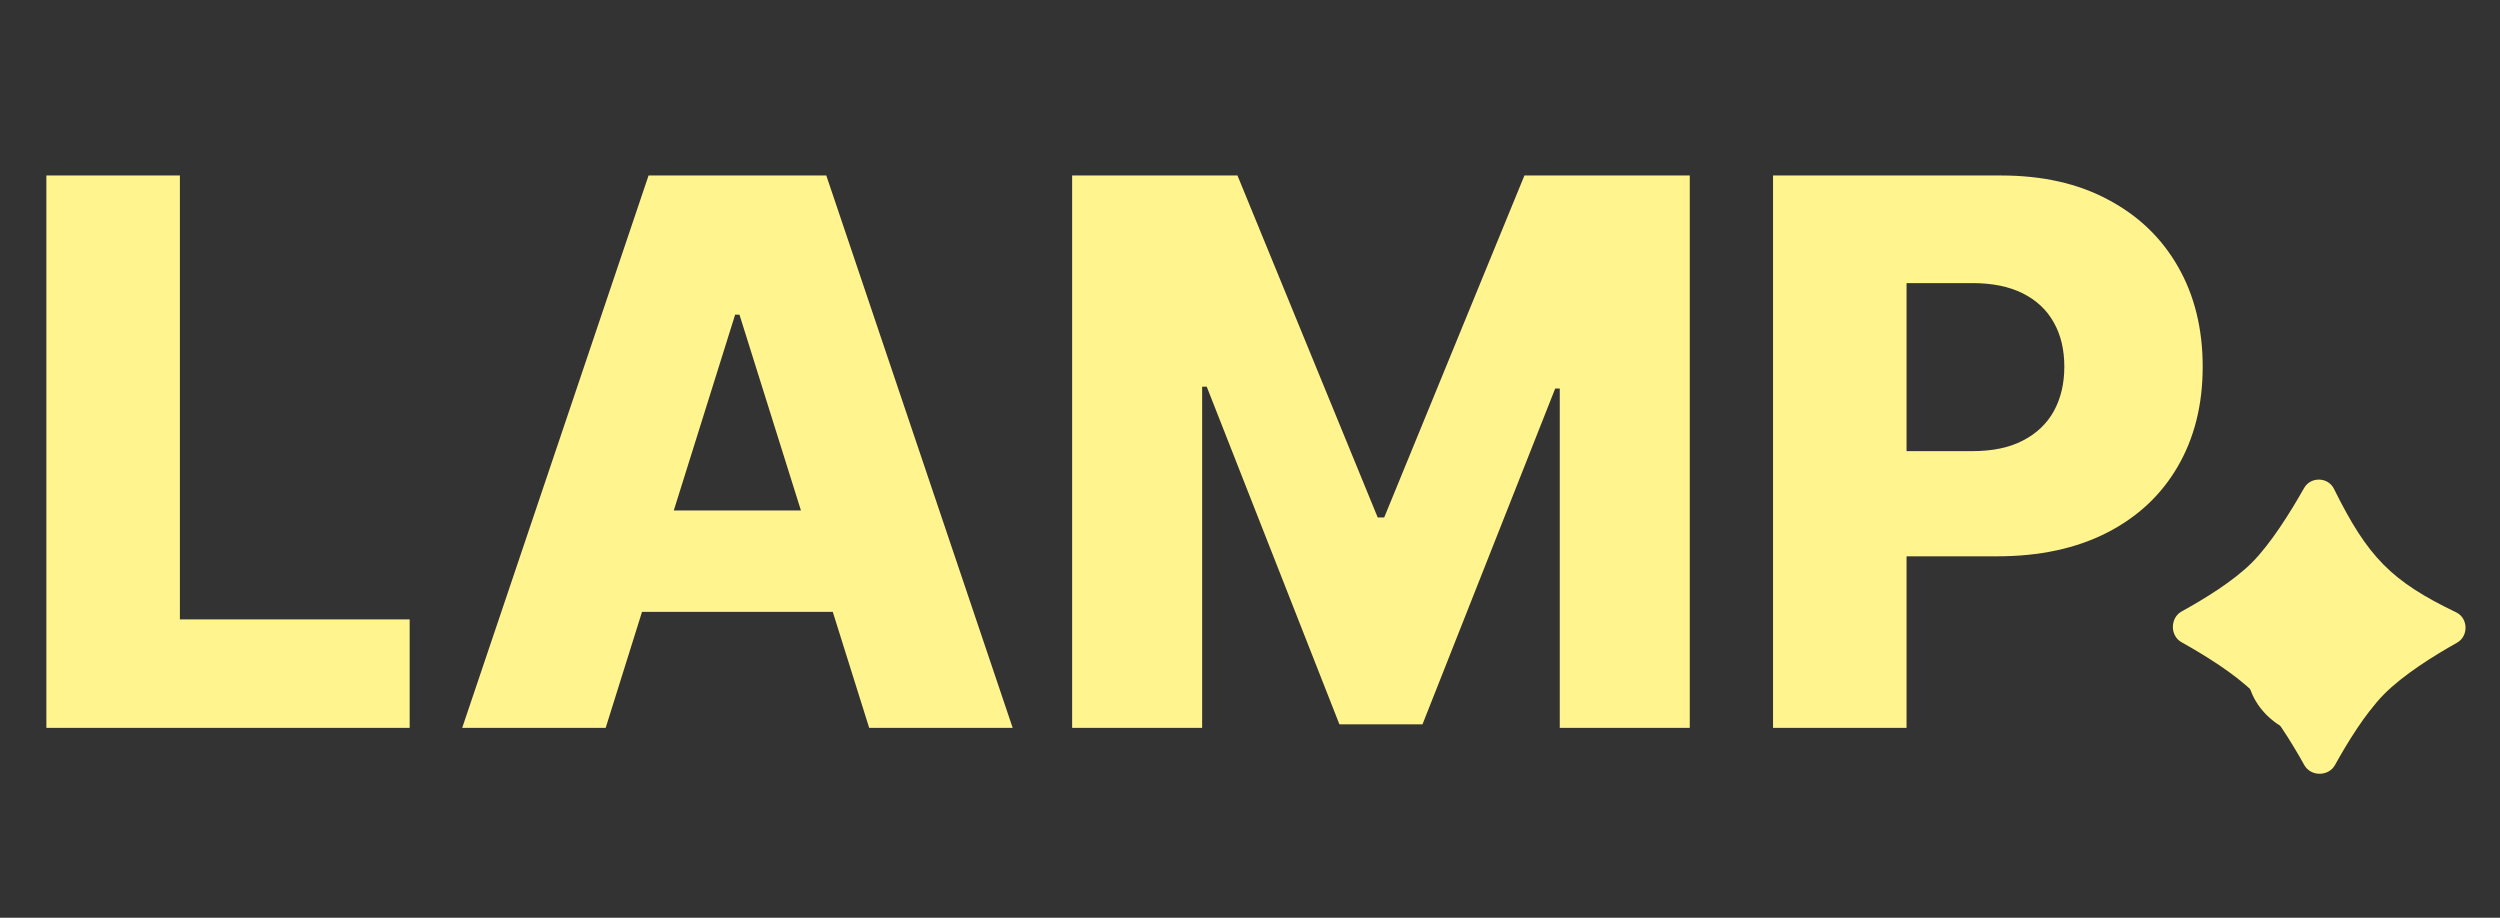 <svg width="158" height="58" viewBox="0 0 158 58" fill="none" xmlns="http://www.w3.org/2000/svg">
<rect x="0" y="0" width="158" height="58" fill="#333333" stroke="none"/>
<path d="M2.931 46V11.091H11.369V39.148H25.891V46H2.931ZM38.279 46H29.211L40.989 11.091H52.222L64.001 46H54.932L46.734 19.886H46.461L38.279 46ZM37.069 32.261H56.023V38.67H37.069V32.261ZM67.759 11.091H78.208L87.072 32.705H87.481L96.344 11.091H106.793V46H98.577V24.557H98.288L89.901 45.778H84.651L76.265 24.438H75.975V46H67.759V11.091ZM112.056 46V11.091H126.477C129.09 11.091 131.346 11.602 133.244 12.625C135.153 13.636 136.624 15.051 137.658 16.869C138.692 18.676 139.21 20.778 139.21 23.176C139.21 25.585 138.681 27.693 137.624 29.5C136.579 31.296 135.085 32.688 133.141 33.676C131.198 34.665 128.891 35.159 126.221 35.159H117.323V28.511H124.653C125.925 28.511 126.988 28.29 127.84 27.847C128.704 27.403 129.357 26.784 129.8 25.989C130.244 25.182 130.465 24.244 130.465 23.176C130.465 22.097 130.244 21.165 129.8 20.381C129.357 19.585 128.704 18.972 127.84 18.54C126.977 18.108 125.914 17.892 124.653 17.892H120.494V46H112.056ZM146.415 46.494C145.188 46.494 144.137 46.062 143.262 45.199C142.398 44.335 141.972 43.29 141.984 42.062C141.972 40.858 142.398 39.83 143.262 38.977C144.137 38.114 145.188 37.682 146.415 37.682C147.575 37.682 148.597 38.114 149.484 38.977C150.381 39.83 150.836 40.858 150.847 42.062C150.836 42.881 150.62 43.625 150.2 44.295C149.79 44.966 149.251 45.5 148.58 45.898C147.921 46.295 147.2 46.494 146.415 46.494Z" fill="#FFF48E"/>
<path d="M145.619 30.843C146.033 30.112 147.134 30.139 147.506 30.893C149.641 35.21 151.134 36.731 155.225 38.698C155.996 39.069 156.027 40.202 155.281 40.621C153.821 41.44 151.866 42.656 150.647 43.9C149.487 45.083 148.345 46.95 147.573 48.347C147.166 49.084 146.041 49.088 145.631 48.352C144.827 46.91 143.629 44.963 142.44 43.773C141.254 42.588 139.316 41.394 137.875 40.59C137.137 40.178 137.144 39.047 137.885 38.64C139.284 37.871 141.144 36.735 142.313 35.566C143.521 34.359 144.779 32.328 145.619 30.843Z" fill="#FFF48E"/>
</svg>
